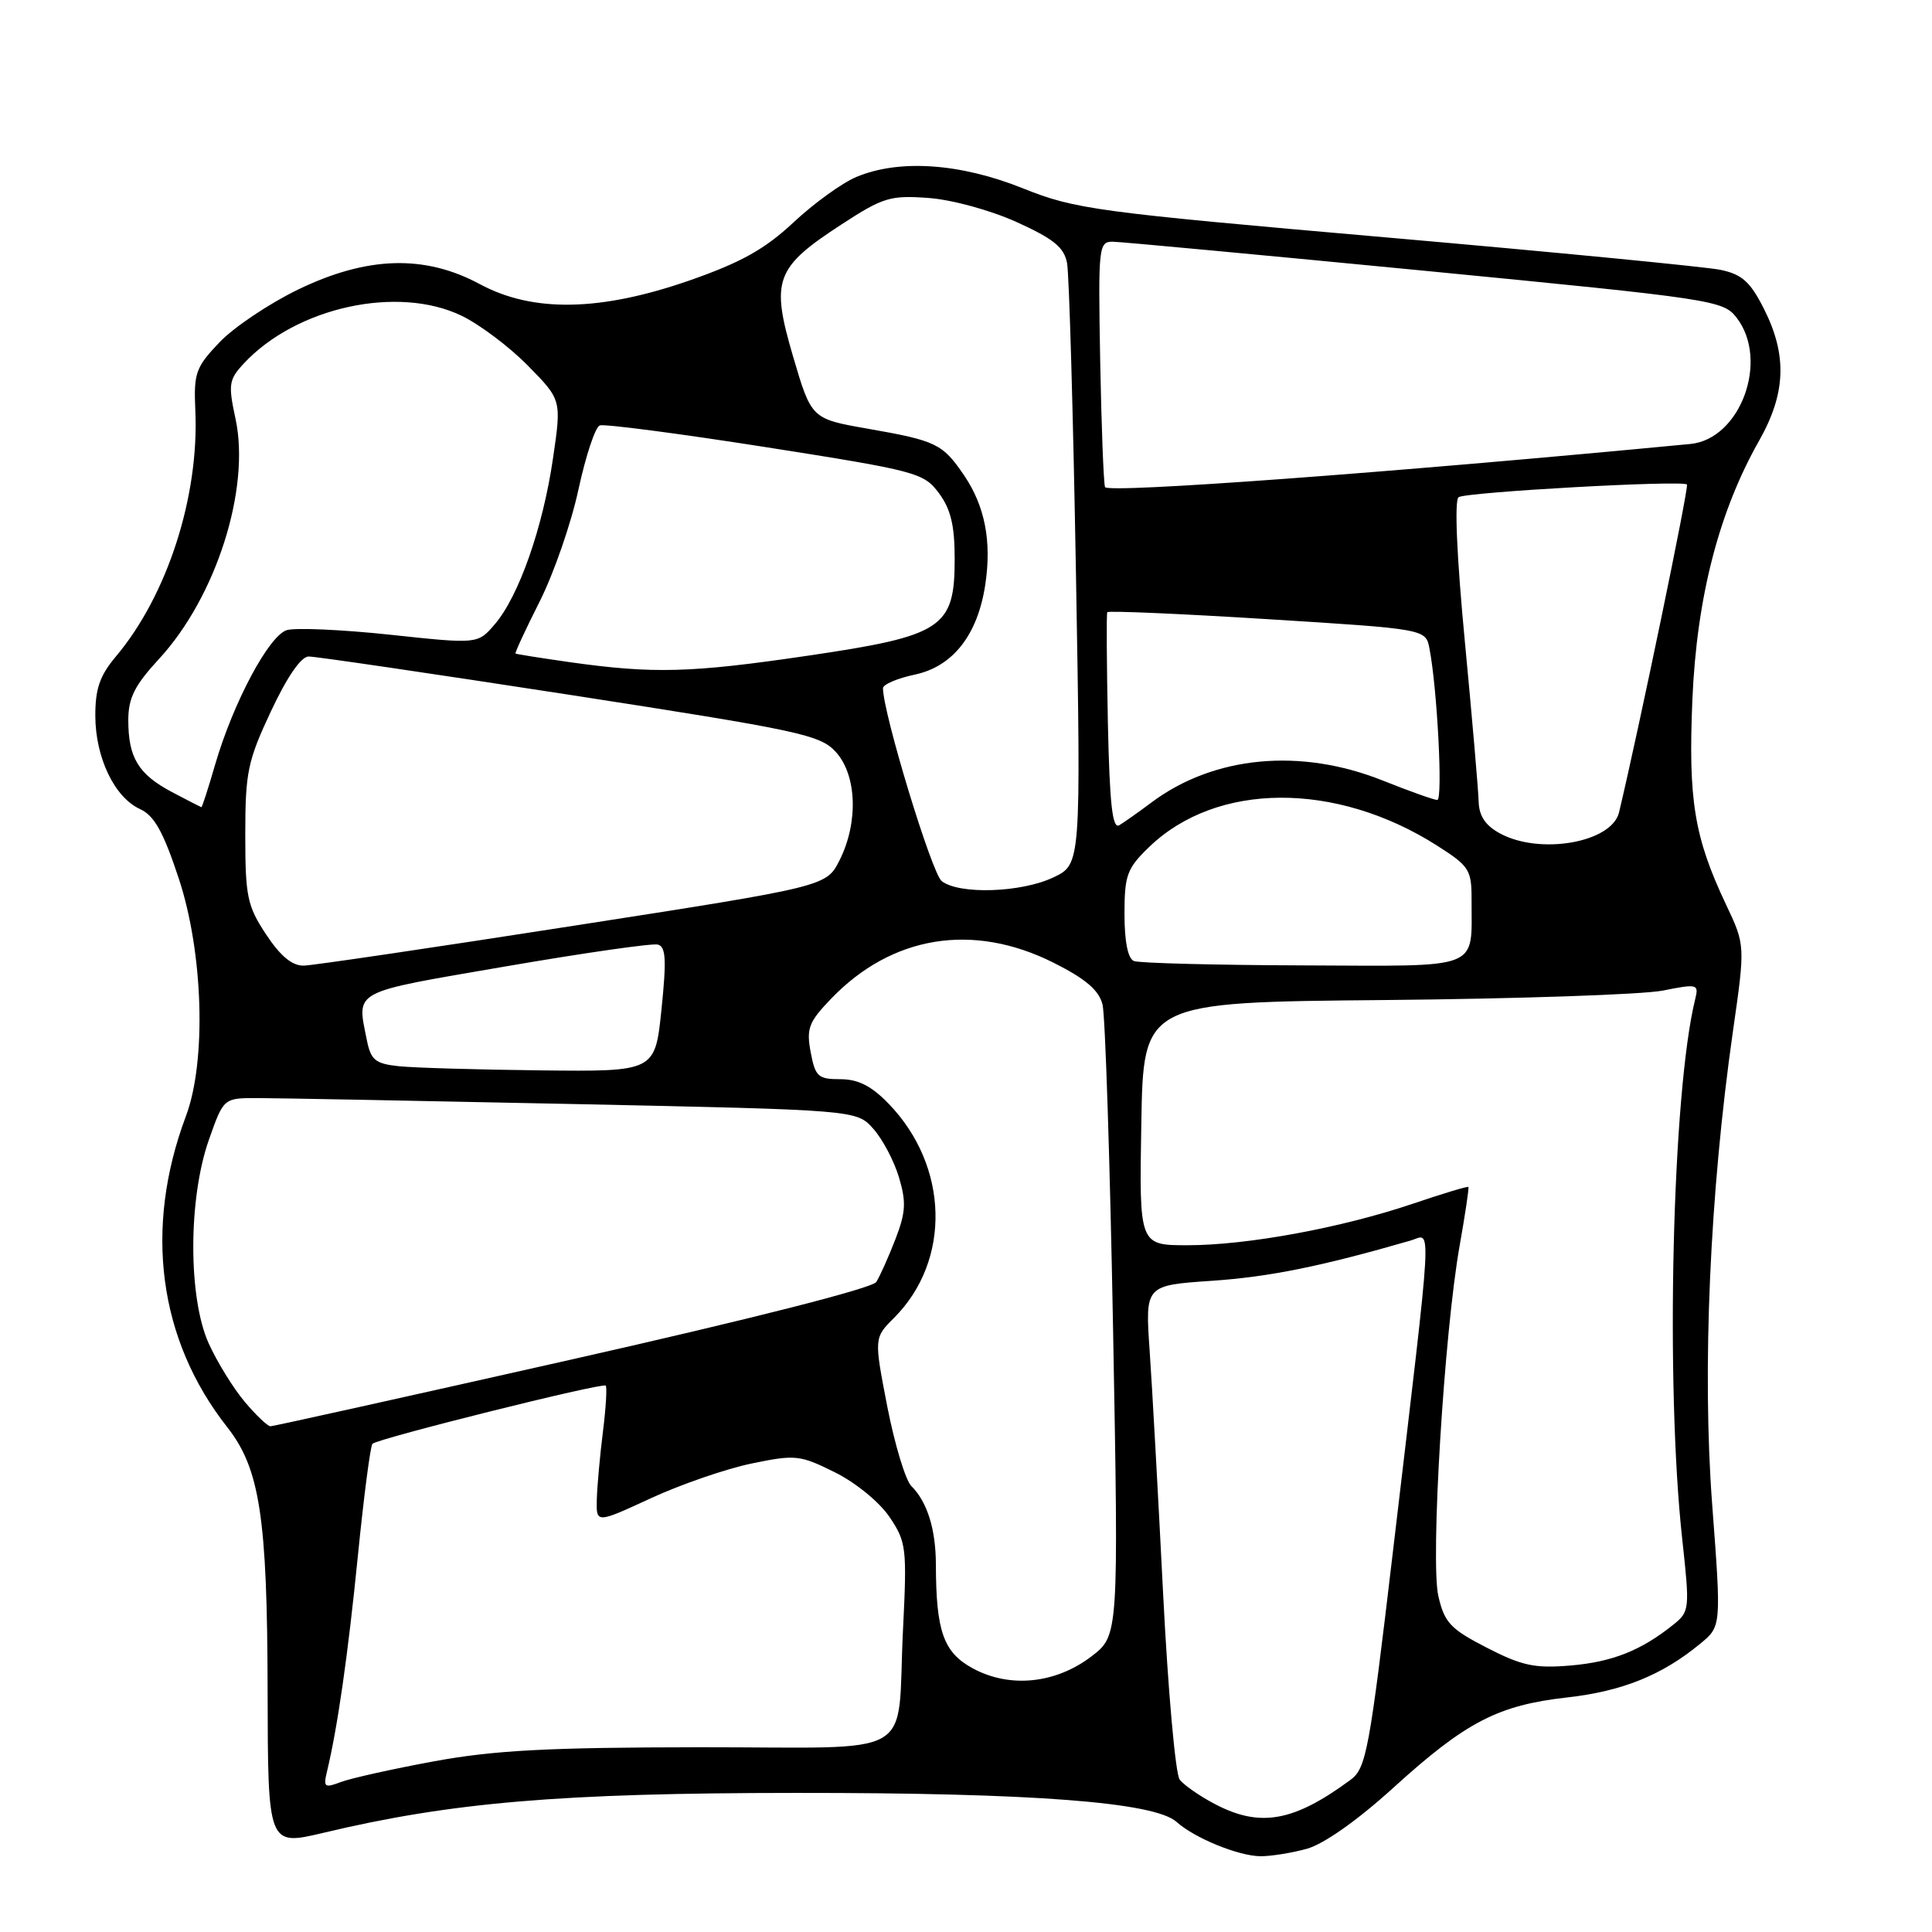 <?xml version="1.0" encoding="UTF-8" standalone="no"?>
<!DOCTYPE svg PUBLIC "-//W3C//DTD SVG 1.1//EN" "http://www.w3.org/Graphics/SVG/1.1/DTD/svg11.dtd" >
<svg xmlns="http://www.w3.org/2000/svg" xmlns:xlink="http://www.w3.org/1999/xlink" version="1.1" viewBox="0 0 256 256">
 <g >
 <path fill="currentColor"
d=" M 173.18 244.97 C 175.42 244.34 179.88 241.20 184.61 236.90 C 194.23 228.16 198.49 225.95 207.66 224.92 C 214.96 224.10 220.24 221.97 225.29 217.80 C 228.09 215.50 228.09 215.50 226.87 199.31 C 225.53 181.47 226.56 158.08 229.62 136.67 C 231.26 125.24 231.26 125.24 228.69 119.82 C 224.49 110.93 223.69 106.03 224.25 92.69 C 224.83 79.17 227.75 67.81 233.10 58.38 C 236.64 52.12 236.83 47.08 233.75 40.96 C 231.93 37.35 230.84 36.36 228.00 35.76 C 226.07 35.36 206.14 33.42 183.70 31.46 C 145.11 28.09 142.50 27.74 135.53 24.95 C 127.22 21.62 119.16 21.07 113.49 23.44 C 111.59 24.23 107.83 26.95 105.13 29.48 C 101.34 33.02 98.20 34.77 91.43 37.14 C 79.56 41.28 70.61 41.44 63.58 37.65 C 56.26 33.71 48.64 33.94 39.47 38.38 C 35.64 40.24 30.96 43.38 29.07 45.37 C 25.93 48.67 25.66 49.43 25.88 54.36 C 26.41 65.75 22.18 78.88 15.37 86.97 C 13.22 89.52 12.62 91.27 12.63 94.87 C 12.65 100.41 15.18 105.67 18.56 107.21 C 20.44 108.07 21.64 110.21 23.69 116.41 C 26.94 126.24 27.37 140.60 24.64 147.88 C 19.04 162.80 21.00 177.53 30.12 189.12 C 34.43 194.61 35.42 201.04 35.46 224.05 C 35.50 244.60 35.50 244.60 42.84 242.86 C 59.83 238.81 74.34 237.58 105.50 237.57 C 136.79 237.55 153.00 238.79 155.91 241.42 C 158.26 243.54 164.06 245.92 167.00 245.96 C 168.38 245.97 171.15 245.53 173.18 244.97 Z  M 160.93 239.02 C 158.96 237.99 156.89 236.54 156.32 235.82 C 155.75 235.09 154.76 223.93 154.11 211.00 C 153.46 198.07 152.66 183.63 152.33 178.91 C 151.74 170.31 151.74 170.31 160.62 169.71 C 168.20 169.19 175.09 167.80 186.91 164.38 C 189.75 163.56 189.95 160.04 184.60 205.34 C 181.45 232.06 181.03 234.30 178.95 235.84 C 171.40 241.41 166.94 242.20 160.93 239.02 Z  M 43.32 234.77 C 44.73 228.91 46.11 219.29 47.42 206.16 C 48.21 198.27 49.08 191.59 49.35 191.31 C 50.06 190.61 79.84 183.17 80.26 183.60 C 80.45 183.79 80.29 186.54 79.89 189.72 C 79.49 192.90 79.13 196.93 79.08 198.68 C 79.00 201.87 79.00 201.87 86.25 198.52 C 90.24 196.68 96.25 194.61 99.61 193.92 C 105.40 192.72 105.99 192.79 110.61 195.08 C 113.36 196.44 116.53 199.03 117.86 201.00 C 120.10 204.32 120.19 205.09 119.65 216.00 C 118.79 233.40 122.10 231.50 92.70 231.52 C 72.61 231.54 65.48 231.92 57.53 233.38 C 52.04 234.39 46.48 235.63 45.16 236.13 C 43.01 236.95 42.83 236.81 43.32 234.77 Z  M 128.89 221.06 C 125.02 218.96 124.03 216.17 124.01 207.32 C 124.00 202.63 122.87 199.01 120.75 196.90 C 119.98 196.12 118.55 191.39 117.57 186.38 C 115.81 177.28 115.81 177.28 118.46 174.63 C 126.06 167.03 125.75 154.52 117.75 146.25 C 115.47 143.89 113.71 143.00 111.35 143.00 C 108.40 143.00 108.03 142.66 107.42 139.43 C 106.83 136.28 107.15 135.43 110.12 132.34 C 118.18 123.95 128.92 122.21 139.59 127.56 C 143.85 129.70 145.61 131.20 146.09 133.10 C 146.45 134.53 147.08 153.93 147.49 176.21 C 148.23 216.72 148.23 216.72 144.61 219.49 C 139.86 223.11 133.78 223.72 128.89 221.06 Z  M 197.01 218.33 C 192.19 215.85 191.40 215.01 190.59 211.50 C 189.52 206.84 191.35 176.63 193.42 165.00 C 194.15 160.88 194.67 157.40 194.57 157.28 C 194.48 157.16 191.18 158.15 187.24 159.49 C 177.75 162.70 165.27 165.00 157.36 165.00 C 150.95 165.00 150.95 165.00 151.23 148.90 C 151.50 132.80 151.50 132.80 183.50 132.51 C 201.10 132.35 217.67 131.78 220.32 131.26 C 224.93 130.34 225.12 130.39 224.62 132.40 C 221.58 144.71 220.65 183.41 222.91 204.00 C 223.92 213.23 223.88 213.55 221.72 215.28 C 217.45 218.71 213.63 220.22 208.09 220.69 C 203.36 221.09 201.66 220.72 197.01 218.33 Z  M 32.43 185.75 C 30.92 183.96 28.77 180.47 27.65 178.00 C 24.92 171.94 24.93 158.80 27.69 151.00 C 29.63 145.50 29.63 145.50 34.07 145.50 C 36.50 145.50 55.38 145.86 76.00 146.29 C 113.50 147.08 113.50 147.08 115.71 149.56 C 116.93 150.92 118.46 153.81 119.11 155.98 C 120.10 159.28 120.02 160.65 118.64 164.22 C 117.73 166.57 116.59 169.11 116.11 169.87 C 115.59 170.69 99.58 174.76 75.87 180.11 C 54.22 184.99 36.20 188.99 35.84 188.99 C 35.48 189.00 33.94 187.54 32.43 185.75 Z  M 52.86 141.28 C 49.73 140.95 49.14 140.47 48.61 137.82 C 47.28 131.13 46.39 131.60 66.91 128.07 C 77.30 126.28 86.42 124.97 87.16 125.16 C 88.23 125.43 88.33 127.14 87.65 133.75 C 86.80 142.00 86.80 142.00 71.65 141.83 C 63.32 141.74 54.86 141.49 52.86 141.28 Z  M 35.26 123.82 C 32.76 120.03 32.50 118.81 32.50 110.57 C 32.50 102.34 32.82 100.82 35.90 94.25 C 38.03 89.71 39.89 86.99 40.90 86.99 C 41.78 86.98 57.35 89.27 75.50 92.07 C 106.03 96.80 108.67 97.36 110.75 99.64 C 113.54 102.70 113.76 108.99 111.25 113.98 C 109.50 117.46 109.50 117.46 76.00 122.67 C 57.57 125.54 41.49 127.92 40.26 127.95 C 38.72 127.98 37.18 126.72 35.26 123.82 Z  M 150.25 127.34 C 149.45 127.02 149.00 124.75 149.00 121.11 C 149.00 115.97 149.33 115.07 152.25 112.25 C 161.17 103.61 176.96 103.51 190.36 112.01 C 194.70 114.77 195.00 115.23 194.99 119.23 C 194.96 128.65 196.60 128.01 172.63 127.92 C 161.01 127.88 150.94 127.62 150.25 127.34 Z  M 124.78 116.75 C 123.47 115.73 117.00 94.47 117.00 91.19 C 117.00 90.69 118.90 89.88 121.21 89.39 C 126.27 88.32 129.56 84.12 130.56 77.43 C 131.42 71.72 130.50 67.03 127.73 62.96 C 124.89 58.80 124.07 58.40 115.01 56.81 C 107.52 55.50 107.52 55.50 105.09 47.25 C 102.11 37.10 102.70 35.47 111.50 29.74 C 116.99 26.16 117.97 25.86 123.00 26.23 C 126.11 26.45 131.19 27.84 134.70 29.42 C 139.60 31.64 141.00 32.77 141.39 34.86 C 141.67 36.31 142.20 54.83 142.57 76.01 C 143.24 114.52 143.24 114.52 139.58 116.26 C 135.34 118.28 127.10 118.56 124.78 116.75 Z  M 198.75 110.43 C 196.83 109.39 195.98 108.12 195.93 106.22 C 195.89 104.72 195.07 95.17 194.10 85.00 C 193.03 73.78 192.70 66.26 193.27 65.88 C 194.29 65.20 222.93 63.60 223.53 64.20 C 223.82 64.49 217.16 96.63 214.53 107.65 C 213.57 111.64 204.07 113.32 198.75 110.43 Z  M 146.80 95.78 C 146.64 87.92 146.60 81.33 146.72 81.12 C 146.84 80.91 156.38 81.32 167.93 82.04 C 188.92 83.35 188.92 83.35 189.41 85.93 C 190.45 91.28 191.20 106.00 190.45 106.00 C 190.01 106.00 186.77 104.84 183.23 103.43 C 172.30 99.06 160.83 100.15 152.55 106.35 C 150.87 107.61 148.96 108.96 148.30 109.35 C 147.40 109.88 147.03 106.52 146.80 95.78 Z  M 22.78 104.95 C 18.34 102.60 17.00 100.39 17.00 95.43 C 17.00 92.48 17.84 90.81 21.09 87.29 C 28.64 79.10 33.20 64.77 31.21 55.50 C 30.22 50.93 30.32 50.30 32.32 48.15 C 39.26 40.70 52.73 37.75 61.19 41.85 C 63.58 43.01 67.54 45.99 69.97 48.47 C 74.41 52.99 74.41 52.99 73.27 60.77 C 71.94 69.90 68.74 79.03 65.56 82.72 C 63.31 85.35 63.31 85.35 51.66 84.10 C 45.26 83.42 39.11 83.15 37.99 83.50 C 35.61 84.26 30.90 93.11 28.51 101.30 C 27.60 104.44 26.78 106.98 26.68 106.96 C 26.58 106.93 24.83 106.03 22.78 104.95 Z  M 75.50 87.74 C 71.65 87.19 68.41 86.68 68.31 86.60 C 68.20 86.51 69.64 83.40 71.52 79.68 C 73.39 75.96 75.70 69.29 76.65 64.85 C 77.61 60.42 78.87 56.60 79.47 56.37 C 80.06 56.15 89.94 57.44 101.42 59.24 C 121.45 62.39 122.39 62.64 124.40 65.33 C 125.98 67.45 126.50 69.61 126.50 74.05 C 126.50 83.22 124.94 84.25 107.00 86.89 C 91.52 89.17 86.56 89.30 75.50 87.74 Z  M 146.42 64.54 C 146.23 63.97 145.94 56.41 145.78 47.75 C 145.51 32.56 145.57 32.00 147.50 32.03 C 148.60 32.05 167.23 33.79 188.89 35.89 C 227.10 39.61 228.34 39.79 230.12 42.11 C 234.46 47.75 230.62 58.20 223.97 58.83 C 184.15 62.64 146.71 65.40 146.42 64.54 Z "/>
</g>
</svg>